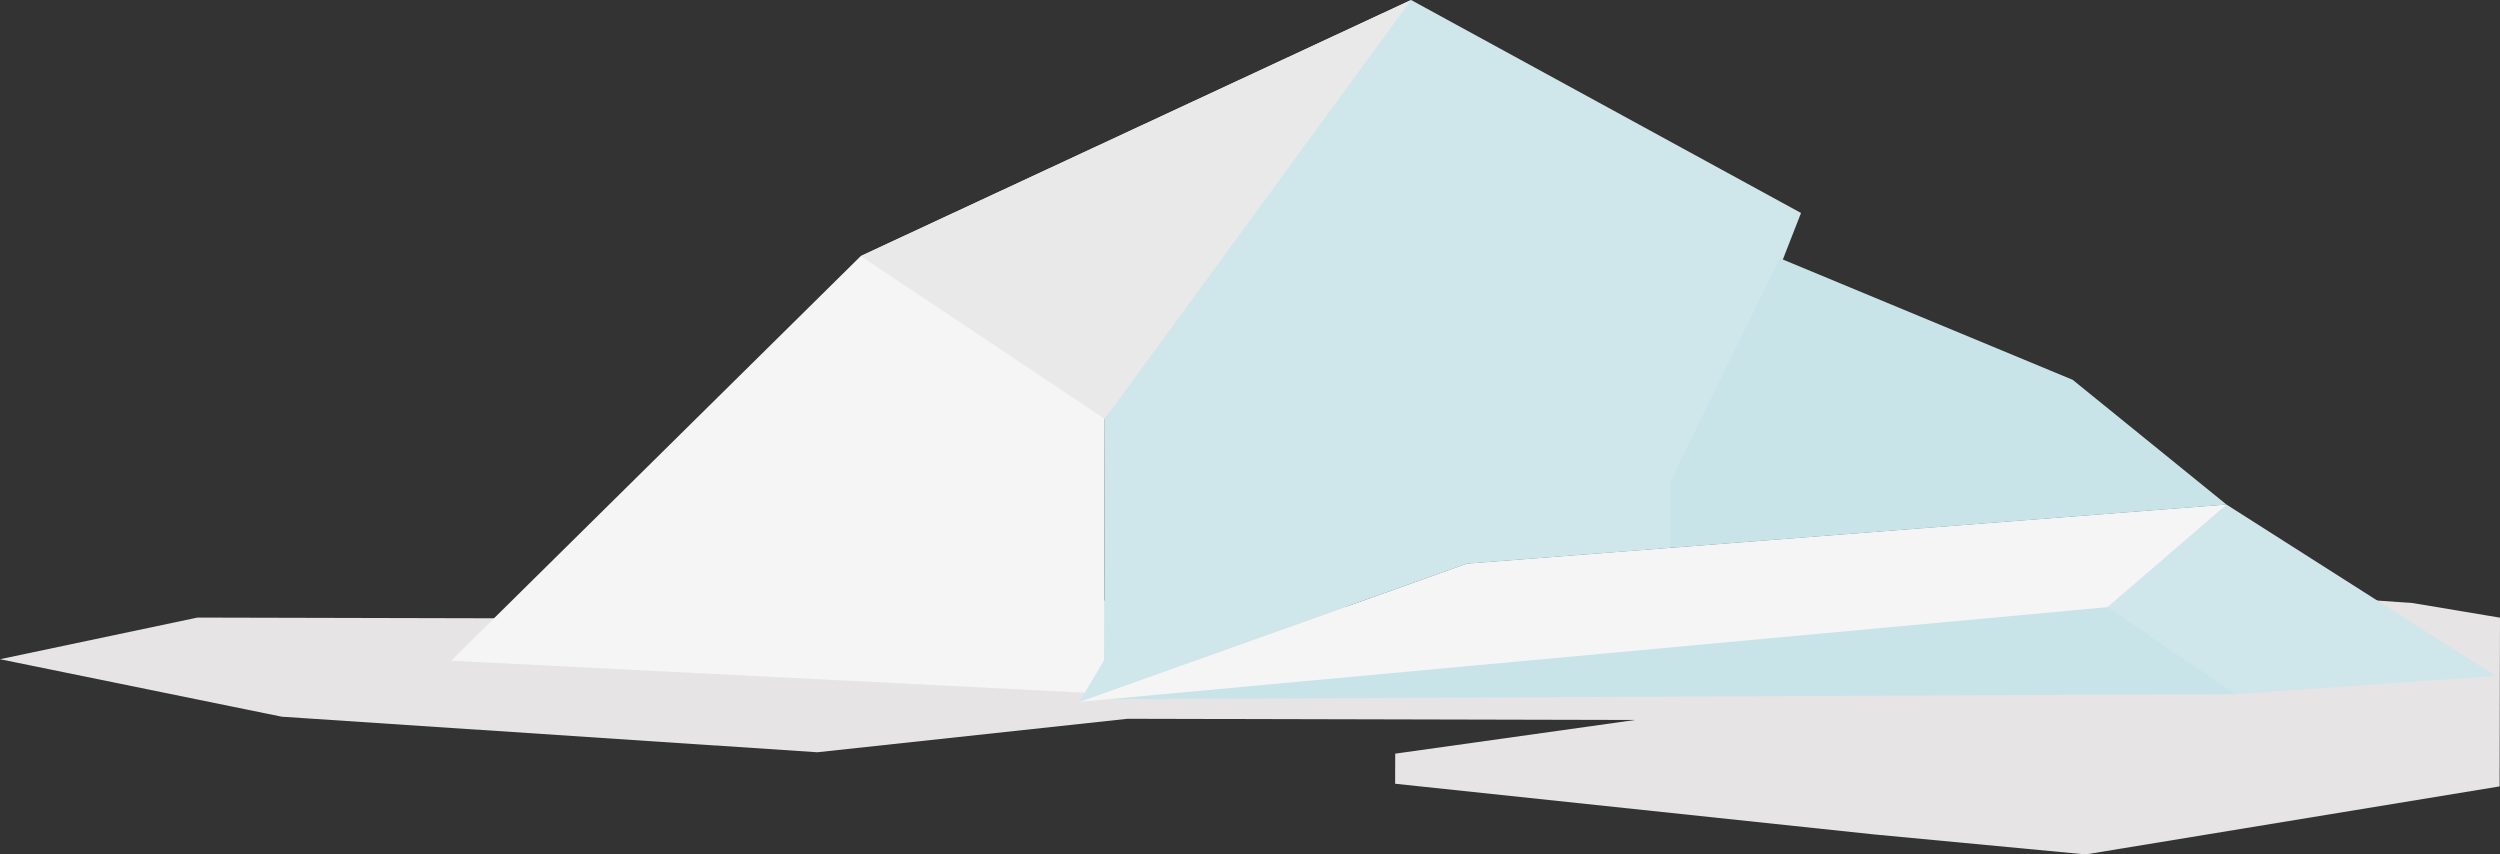 <?xml version="1.0" encoding="utf-8"?>
<!-- Generator: Adobe Illustrator 16.0.0, SVG Export Plug-In . SVG Version: 6.00 Build 0)  -->
<!DOCTYPE svg PUBLIC "-//W3C//DTD SVG 1.1//EN" "http://www.w3.org/Graphics/SVG/1.1/DTD/svg11.dtd">
<svg version="1.1" id="Layer_1" xmlns="http://www.w3.org/2000/svg" xmlns:xlink="http://www.w3.org/1999/xlink" x="0px" y="0px"
	 width="236.983px" height="80.992px" viewBox="0 0 236.983 80.992" enable-background="new 0 0 236.983 80.992"
	 xml:space="preserve">
<rect x="0" y="0" width="236.983" height="80.992" fill="#333333" stroke="none"/>
<g>
	<polygon fill="#E6E4E4" points="236.945,74.546 197.706,80.992 177.666,79.099 132.249,74.294 132.257,71.441 154.978,68.251 
		106.878,68.136 77.474,71.309 26.711,67.939 0,62.489 18.716,58.542 68.151,58.66 81.521,56.809 101.561,56.857 163.018,58.372 
		204.446,55.465 228.702,57.164 236.983,58.551 	"/>
	<g>
		<polygon fill="#CFE6EB" points="139.055,53.437 211.061,47.832 236.573,64.075 211.914,65.797 104.662,65.758 		"/>
		<polygon fill="#C9E4E9" points="211.914,65.797 199.775,57.549 104.661,66.276 		"/>
		<polygon fill="#F5F5F5" points="211.061,47.832 199.775,57.549 102.302,66.535 139.055,53.437 		"/>
	</g>
	<polygon fill="#F5F5F5" points="42.757,62.631 81.595,24.271 133.761,0 104.724,39.711 104.662,65.758 	"/>
	<polygon fill="#CFE6EB" points="124.386,9.715 133.761,0 170.724,20.19 158.321,51.938 139.055,53.437 102.302,66.535 
		104.67,62.579 104.724,39.711 	"/>
	<polygon fill="#C9E4E9" points="168.71,24.481 196.475,36.004 211.061,47.832 158.321,51.938 158.336,45.648 	"/>
	<polygon fill="#EAE9E9" points="81.595,24.271 104.724,39.711 133.761,0 	"/>
</g>
<g>
</g>
<g>
</g>
<g>
</g>
<g>
</g>
<g>
</g>
<g>
</g>
</svg>
